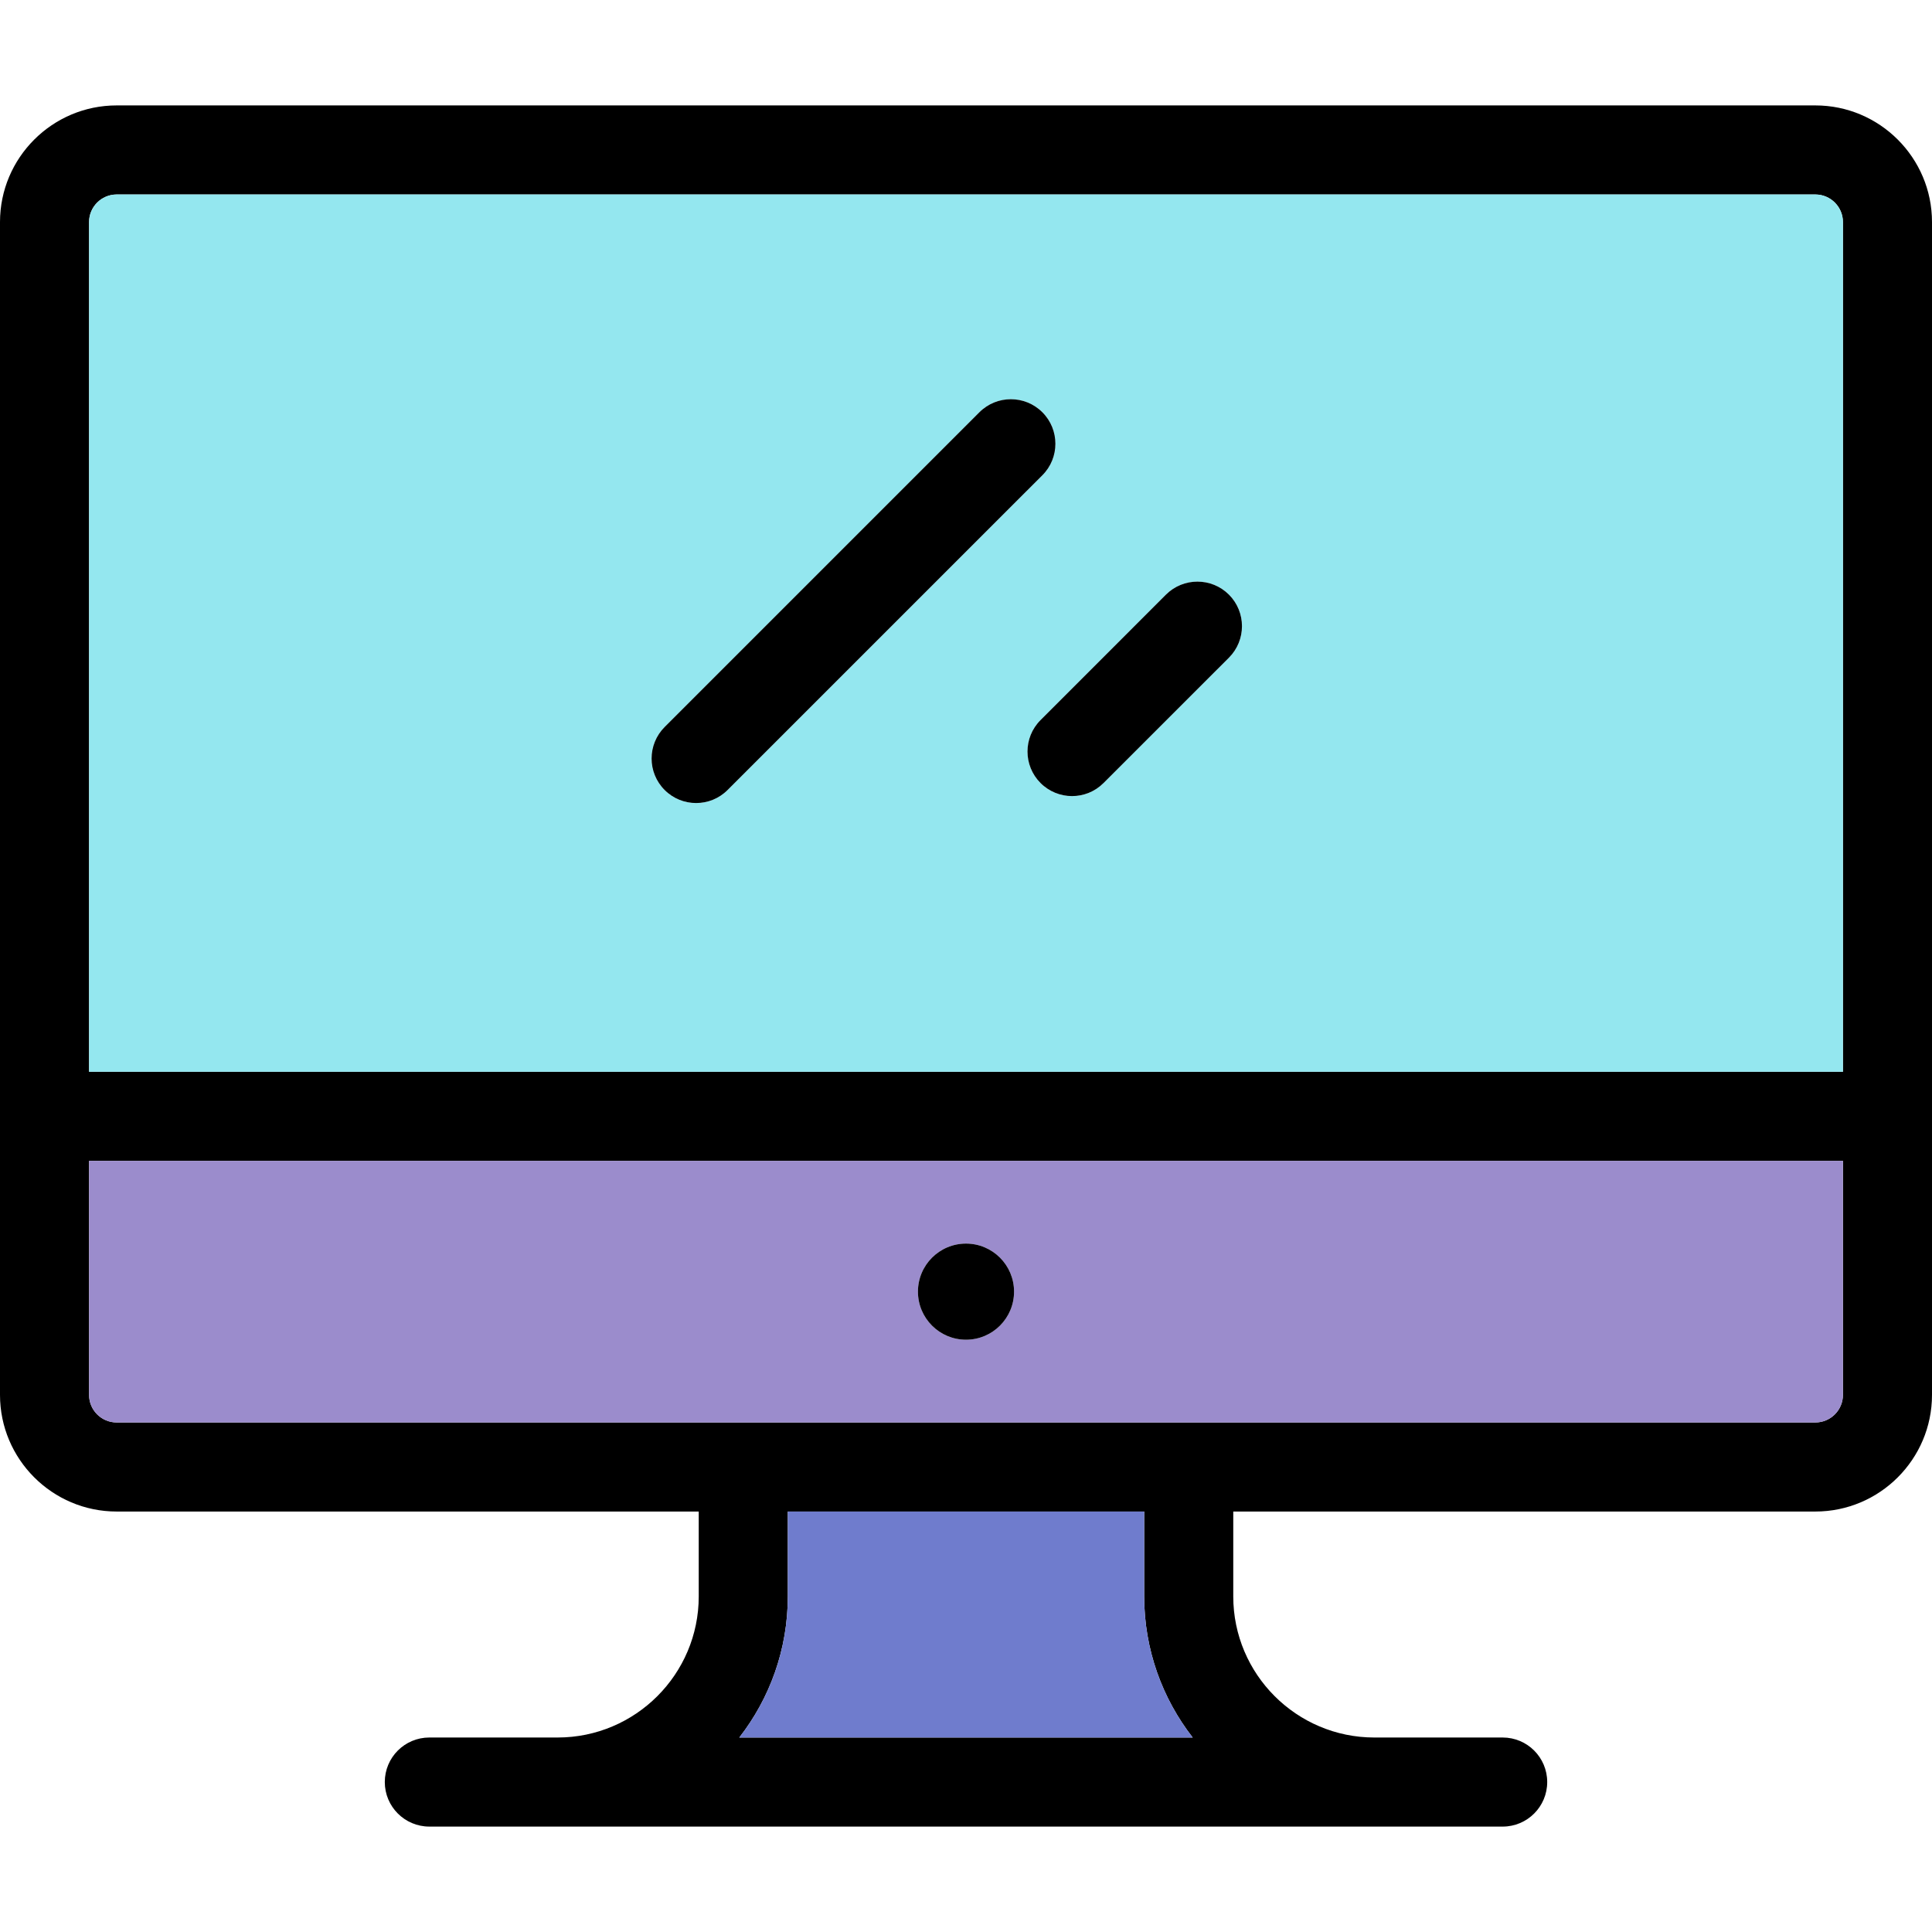 <?xml version="1.0"?>
<svg xmlns="http://www.w3.org/2000/svg" xmlns:xlink="http://www.w3.org/1999/xlink" version="1.1" id="Layer_1" x="0px" y="0px" viewBox="0 0 512 512" style="enable-background:new 0 0 512 512;" xml:space="preserve" width="512px" height="512px" class=""><g><path style="fill:#000000" d="M512,58.848V369.66c0,17.043-13.868,30.911-30.911,30.911H326.828v22.496  c0,20.619,16.772,37.391,37.391,37.391h34.004c6.515,0,11.803,5.276,11.803,11.803c0,6.515-5.288,11.803-11.803,11.803H113.778  c-6.515,0-11.803-5.288-11.803-11.803c0-6.527,5.288-11.803,11.803-11.803h34.003c20.619,0,37.391-16.772,37.391-37.391v-22.496  H30.911C13.868,400.571,0,386.703,0,369.66V58.848c0-17.043,13.868-30.911,30.911-30.911h450.178  C498.132,27.937,512,41.805,512,58.848z M488.395,369.66v-62.023H23.605v62.023c0,4.037,3.281,7.306,7.306,7.306h450.178  C485.114,376.966,488.395,373.696,488.395,369.66z M488.395,284.031V58.848c0-4.025-3.281-7.306-7.306-7.306H30.911  c-4.025,0-7.306,3.281-7.306,7.306v225.183H488.395z M195.924,460.458h120.151c-8.038-10.339-12.853-23.31-12.853-37.391v-22.496  h-94.445v22.496C208.778,437.147,203.962,450.119,195.924,460.458z" data-original="#1E0478" class="active-path" data-old_color="#1E0478"/><path style="fill:#9B8CCC;" d="M488.395,307.637v62.023c0,4.037-3.281,7.306-7.306,7.306H30.911c-4.025,0-7.306-3.269-7.306-7.306  v-62.023H488.395z M268.735,342.301c0-7.034-5.701-12.735-12.735-12.735c-7.034,0-12.735,5.701-12.735,12.735  c0,7.034,5.701,12.735,12.735,12.735C263.034,355.036,268.735,349.336,268.735,342.301z" data-original="#9B8CCC" class=""/><path style="fill:#94E7EF;" d="M488.395,58.848v225.183H23.605V58.848c0-4.025,3.281-7.306,7.306-7.306h450.178  C485.114,51.542,488.395,54.823,488.395,58.848z M325.683,174.29c4.603-4.615,4.603-12.086,0-16.701  c-4.615-4.603-12.086-4.603-16.701,0l-33.225,33.236c-4.615,4.603-4.615,12.074,0,16.689c2.302,2.302,5.323,3.458,8.345,3.458  s6.043-1.157,8.345-3.458L325.683,174.29z M276.242,125.946c4.603-4.603,4.603-12.086,0-16.689c-4.615-4.615-12.086-4.615-16.701,0  l-83.41,83.409c-4.603,4.615-4.603,12.086,0,16.689c2.302,2.313,5.323,3.458,8.344,3.458s6.043-1.145,8.344-3.458L276.242,125.946z" data-original="#94E7EF" class=""/><path style="fill:#000000" d="M325.683,157.589c4.603,4.615,4.603,12.086,0,16.701l-33.236,33.225  c-2.302,2.302-5.323,3.458-8.344,3.458s-6.043-1.157-8.345-3.458c-4.615-4.615-4.615-12.086,0-16.689l33.225-33.236  C313.597,152.986,321.068,152.986,325.683,157.589z" data-original="#1E0478" class="active-path" data-old_color="#1E0478"/><path style="fill:#6F7CCD" d="M316.076,460.458H195.924c8.038-10.339,12.853-23.31,12.853-37.391v-22.496h94.445v22.496  C303.223,437.147,308.038,450.119,316.076,460.458z" data-original="#6F7CCD" class=""/><g>
	<path style="fill:#000000" d="M276.242,109.257c4.603,4.603,4.603,12.086,0,16.689l-83.421,83.41   c-2.302,2.313-5.323,3.458-8.344,3.458s-6.043-1.145-8.344-3.458c-4.603-4.603-4.603-12.074,0-16.689l83.41-83.41   C264.156,104.643,271.627,104.643,276.242,109.257z" data-original="#1E0478" class="active-path" data-old_color="#1E0478"/>
	<circle style="fill:#000000" cx="256" cy="342.301" r="12.735" data-original="#1E0478" class="active-path" data-old_color="#1E0478"/>
</g></g> </svg>
